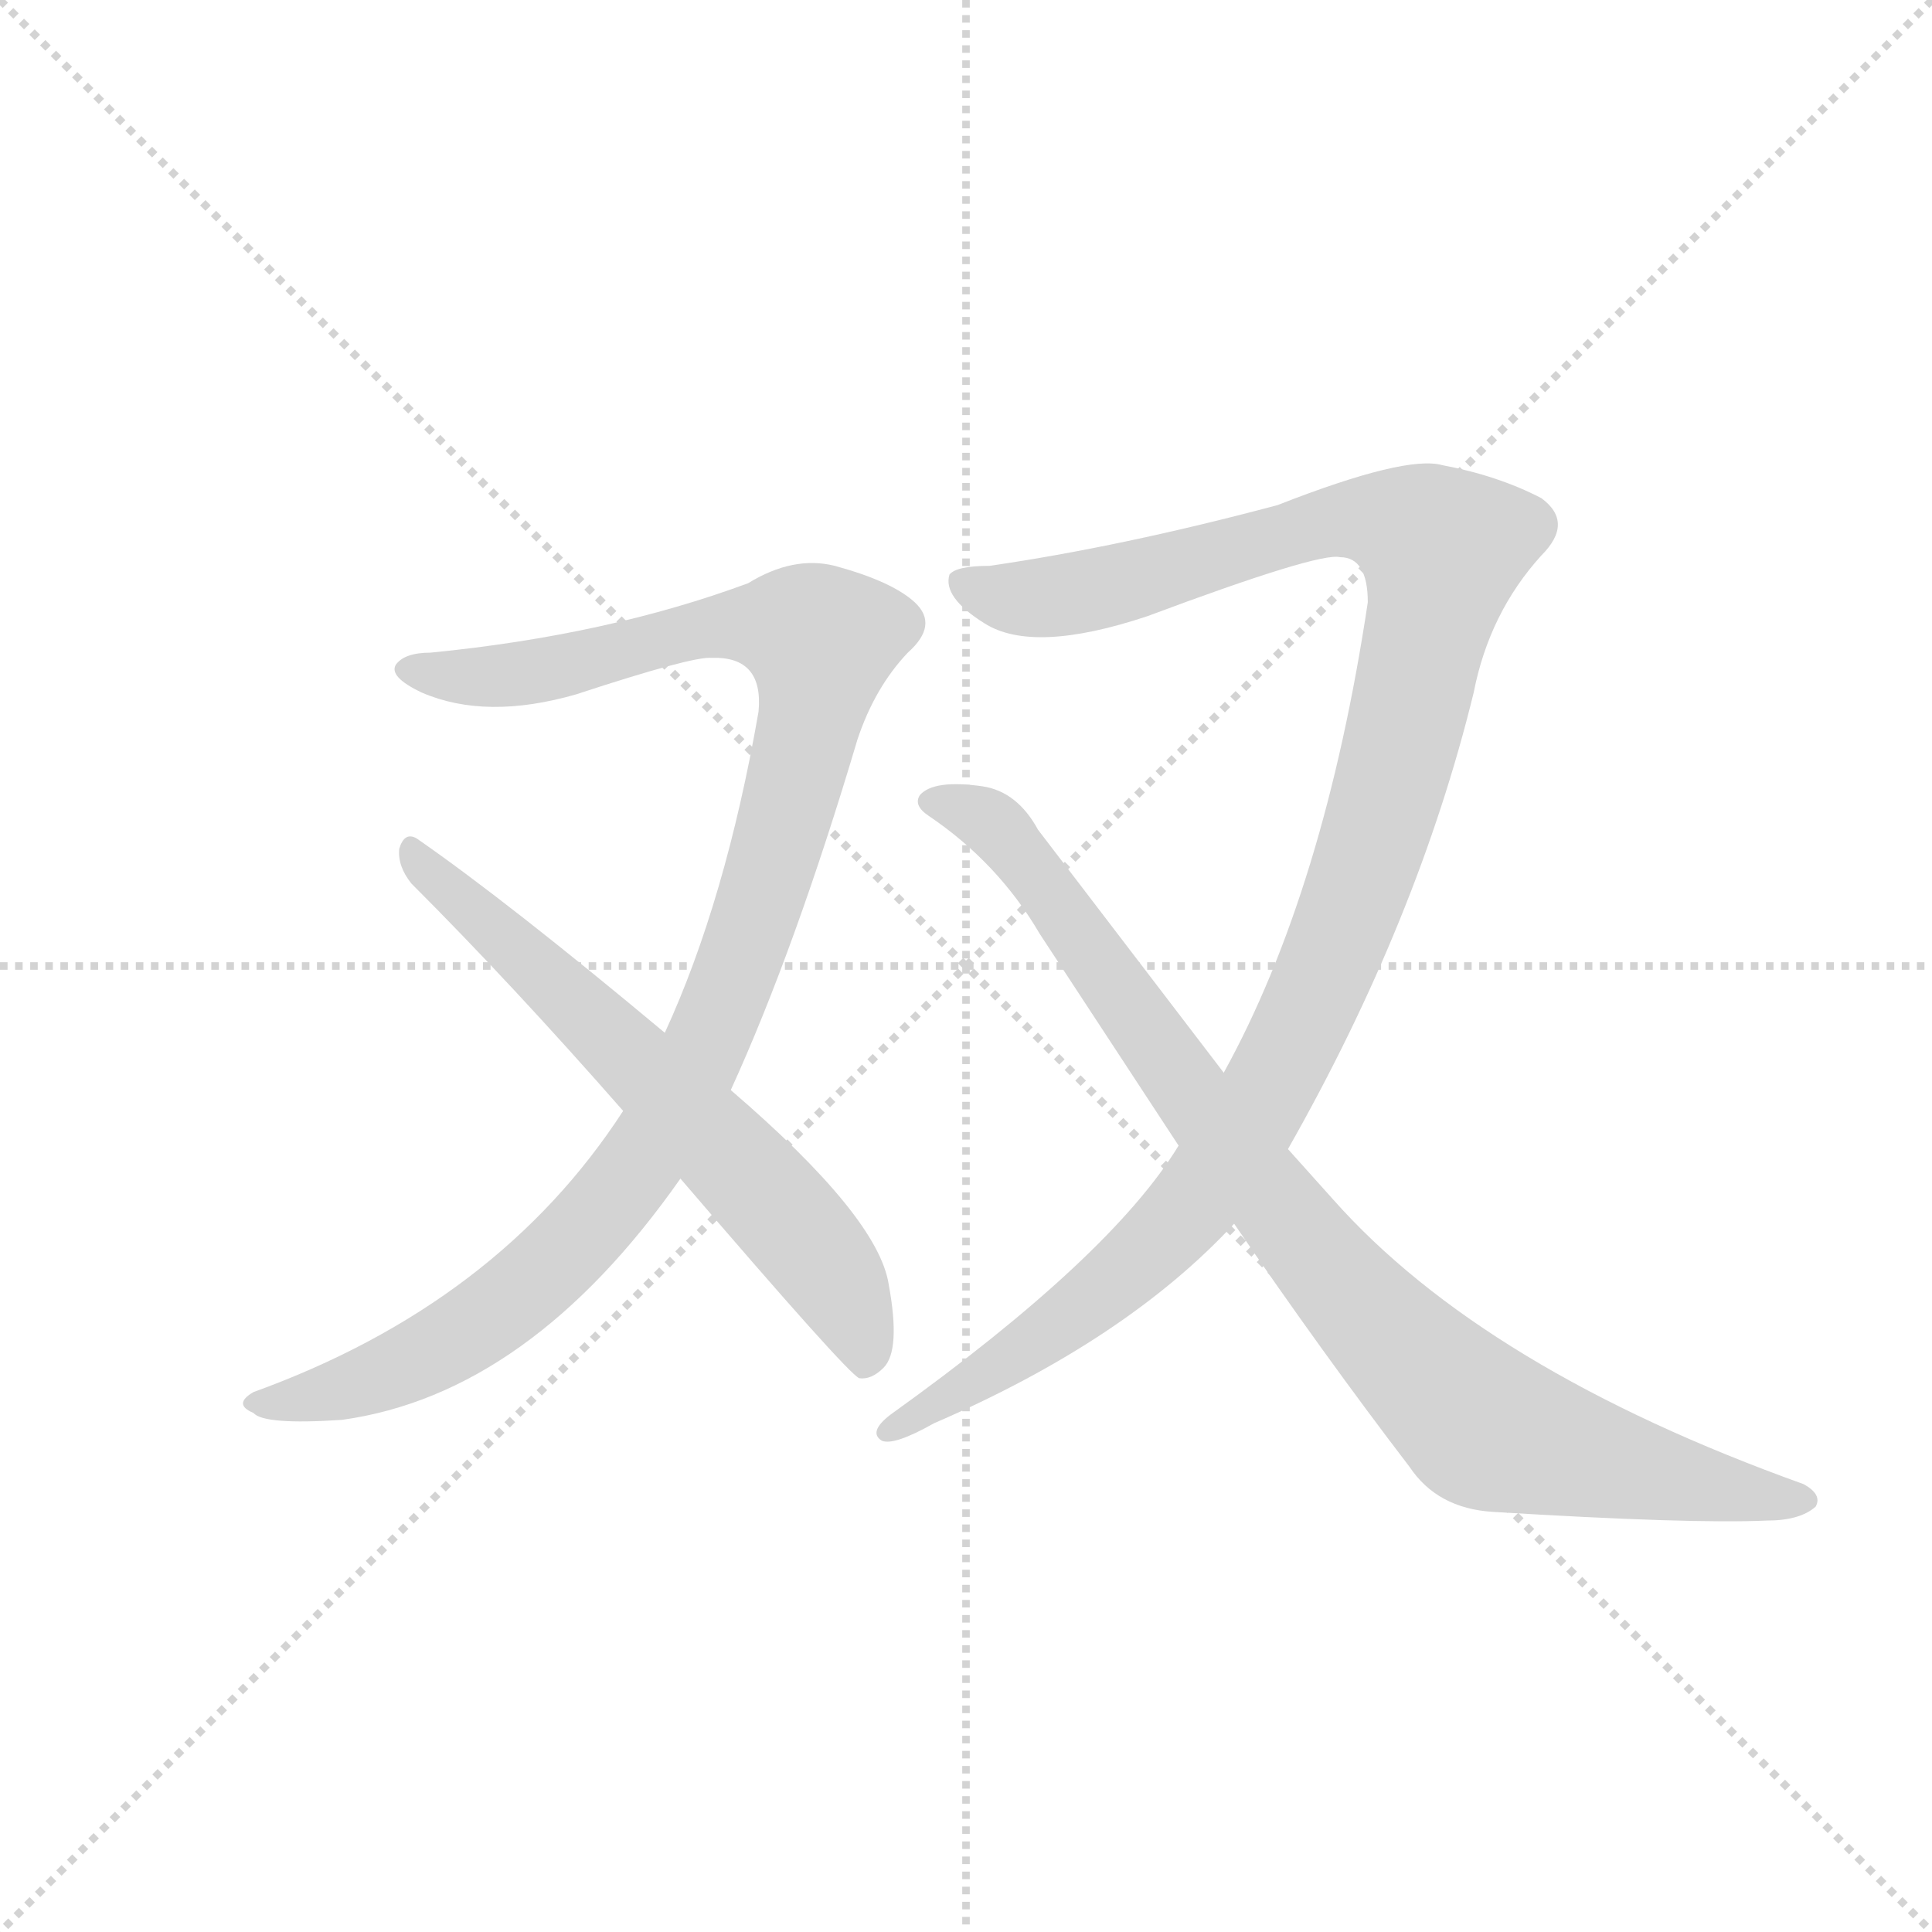 <svg version="1.1" viewBox="0 0 1024 1024" xmlns="http://www.w3.org/2000/svg">
  <g stroke="lightgray" stroke-dasharray="1,1" stroke-width="1" transform="scale(4, 4)">
    <line x1="0" y1="0" x2="256" y2="256"></line>
    <line x1="256" y1="0" x2="0" y2="256"></line>
    <line x1="128" y1="0" x2="128" y2="256"></line>
    <line x1="0" y1="128" x2="256" y2="128"></line>
  </g>
  <g transform="scale(0.92, -0.92) translate(60, -850)">
    <style type="text/css">
      
        @keyframes keyframes0 {
          from {
            stroke: blue;
            stroke-dashoffset: 1084;
            stroke-width: 128;
          }
          78% {
            animation-timing-function: step-end;
            stroke: blue;
            stroke-dashoffset: 0;
            stroke-width: 128;
          }
          to {
            stroke: black;
            stroke-width: 1024;
          }
        }
        #make-me-a-hanzi-animation-0 {
          animation: keyframes0 1.132s both;
          animation-delay: 0s;
          animation-timing-function: linear;
        }
      
        @keyframes keyframes1 {
          from {
            stroke: blue;
            stroke-dashoffset: 652;
            stroke-width: 128;
          }
          68% {
            animation-timing-function: step-end;
            stroke: blue;
            stroke-dashoffset: 0;
            stroke-width: 128;
          }
          to {
            stroke: black;
            stroke-width: 1024;
          }
        }
        #make-me-a-hanzi-animation-1 {
          animation: keyframes1 0.781s both;
          animation-delay: 1.132s;
          animation-timing-function: linear;
        }
      
        @keyframes keyframes2 {
          from {
            stroke: blue;
            stroke-dashoffset: 1170;
            stroke-width: 128;
          }
          79% {
            animation-timing-function: step-end;
            stroke: blue;
            stroke-dashoffset: 0;
            stroke-width: 128;
          }
          to {
            stroke: black;
            stroke-width: 1024;
          }
        }
        #make-me-a-hanzi-animation-2 {
          animation: keyframes2 1.202s both;
          animation-delay: 1.913s;
          animation-timing-function: linear;
        }
      
        @keyframes keyframes3 {
          from {
            stroke: blue;
            stroke-dashoffset: 928;
            stroke-width: 128;
          }
          75% {
            animation-timing-function: step-end;
            stroke: blue;
            stroke-dashoffset: 0;
            stroke-width: 128;
          }
          to {
            stroke: black;
            stroke-width: 1024;
          }
        }
        #make-me-a-hanzi-animation-3 {
          animation: keyframes3 1.005s both;
          animation-delay: 3.115s;
          animation-timing-function: linear;
        }
      
    </style>
    
      <path d="M 361 222 Q 398 303 434 424 Q 444 454 463 474 Q 481 490 467 503 Q 454 515 421 524 Q 397 530 371 514 Q 290 484 188 474 Q 173 474 168 467 Q 164 460 183 451 Q 220 435 272 450 Q 339 472 350 471 Q 380 472 377 440 Q 358 331 323 255 L 299 210 Q 227 99 86 48 Q 74 41 86 36 Q 92 29 137 32 Q 245 47 332 171 L 361 222 Z" fill="lightgray"></path>
    
      <path d="M 332 171 Q 428 59 435 56 Q 442 55 449 62 Q 459 72 452 110 Q 446 149 361 222 L 323 255 Q 232 331 180 367 Q 173 371 170 361 Q 169 351 177 341 Q 235 283 299 210 L 332 171 Z" fill="lightgray"></path>
    
      <path d="M 682 188 Q 757 320 789 451 Q 798 497 828 530 Q 847 549 828 563 Q 803 576 771 582 Q 750 588 676 559 Q 586 535 510 524 Q 491 524 487 519 Q 483 506 507 491 Q 535 473 601 495 Q 700 532 712 529 Q 728 529 728 503 Q 703 337 645 232 L 619 190 Q 580 126 453 35 Q 440 25 448 20 Q 455 17 478 30 Q 589 78 651 145 L 682 188 Z" fill="lightgray"></path>
    
      <path d="M 651 145 Q 703 69 752 5 Q 768 -19 800 -21 Q 914 -28 958 -26 Q 977 -26 986 -18 Q 990 -11 979 -5 Q 795 61 708 159 L 682 188 L 645 232 L 538 372 Q 526 394 506 397 Q 478 401 470 392 Q 466 386 475 380 Q 515 353 539 312 L 619 190 L 651 145 Z" fill="lightgray"></path>
    
    
      <clipPath id="make-me-a-hanzi-clip-0">
        <path d="M 361 222 Q 398 303 434 424 Q 444 454 463 474 Q 481 490 467 503 Q 454 515 421 524 Q 397 530 371 514 Q 290 484 188 474 Q 173 474 168 467 Q 164 460 183 451 Q 220 435 272 450 Q 339 472 350 471 Q 380 472 377 440 Q 358 331 323 255 L 299 210 Q 227 99 86 48 Q 74 41 86 36 Q 92 29 137 32 Q 245 47 332 171 L 361 222 Z"></path>
      </clipPath>
      <path clip-path="url(#make-me-a-hanzi-clip-0)" d="M 175 465 L 244 462 L 356 490 L 392 489 L 413 481 L 396 390 L 368 300 L 336 227 L 306 176 L 261 124 L 202 78 L 141 50 L 93 42" fill="none" id="make-me-a-hanzi-animation-0" stroke-dasharray="956 1912" stroke-linecap="round"></path>
    
      <clipPath id="make-me-a-hanzi-clip-1">
        <path d="M 332 171 Q 428 59 435 56 Q 442 55 449 62 Q 459 72 452 110 Q 446 149 361 222 L 323 255 Q 232 331 180 367 Q 173 371 170 361 Q 169 351 177 341 Q 235 283 299 210 L 332 171 Z"></path>
      </clipPath>
      <path clip-path="url(#make-me-a-hanzi-clip-1)" d="M 179 357 L 262 282 L 388 154 L 418 118 L 440 65" fill="none" id="make-me-a-hanzi-animation-1" stroke-dasharray="524 1048" stroke-linecap="round"></path>
    
      <clipPath id="make-me-a-hanzi-clip-2">
        <path d="M 682 188 Q 757 320 789 451 Q 798 497 828 530 Q 847 549 828 563 Q 803 576 771 582 Q 750 588 676 559 Q 586 535 510 524 Q 491 524 487 519 Q 483 506 507 491 Q 535 473 601 495 Q 700 532 712 529 Q 728 529 728 503 Q 703 337 645 232 L 619 190 Q 580 126 453 35 Q 440 25 448 20 Q 455 17 478 30 Q 589 78 651 145 L 682 188 Z"></path>
      </clipPath>
      <path clip-path="url(#make-me-a-hanzi-clip-2)" d="M 494 515 L 528 505 L 566 509 L 711 551 L 755 545 L 771 533 L 736 381 L 709 306 L 663 208 L 628 157 L 578 108 L 527 70 L 453 27" fill="none" id="make-me-a-hanzi-animation-2" stroke-dasharray="1042 2084" stroke-linecap="round"></path>
    
      <clipPath id="make-me-a-hanzi-clip-3">
        <path d="M 651 145 Q 703 69 752 5 Q 768 -19 800 -21 Q 914 -28 958 -26 Q 977 -26 986 -18 Q 990 -11 979 -5 Q 795 61 708 159 L 682 188 L 645 232 L 538 372 Q 526 394 506 397 Q 478 401 470 392 Q 466 386 475 380 Q 515 353 539 312 L 619 190 L 651 145 Z"></path>
      </clipPath>
      <path clip-path="url(#make-me-a-hanzi-clip-3)" d="M 478 388 L 513 375 L 687 140 L 792 30 L 854 10 L 977 -15" fill="none" id="make-me-a-hanzi-animation-3" stroke-dasharray="800 1600" stroke-linecap="round"></path>
    
  </g>
</svg>